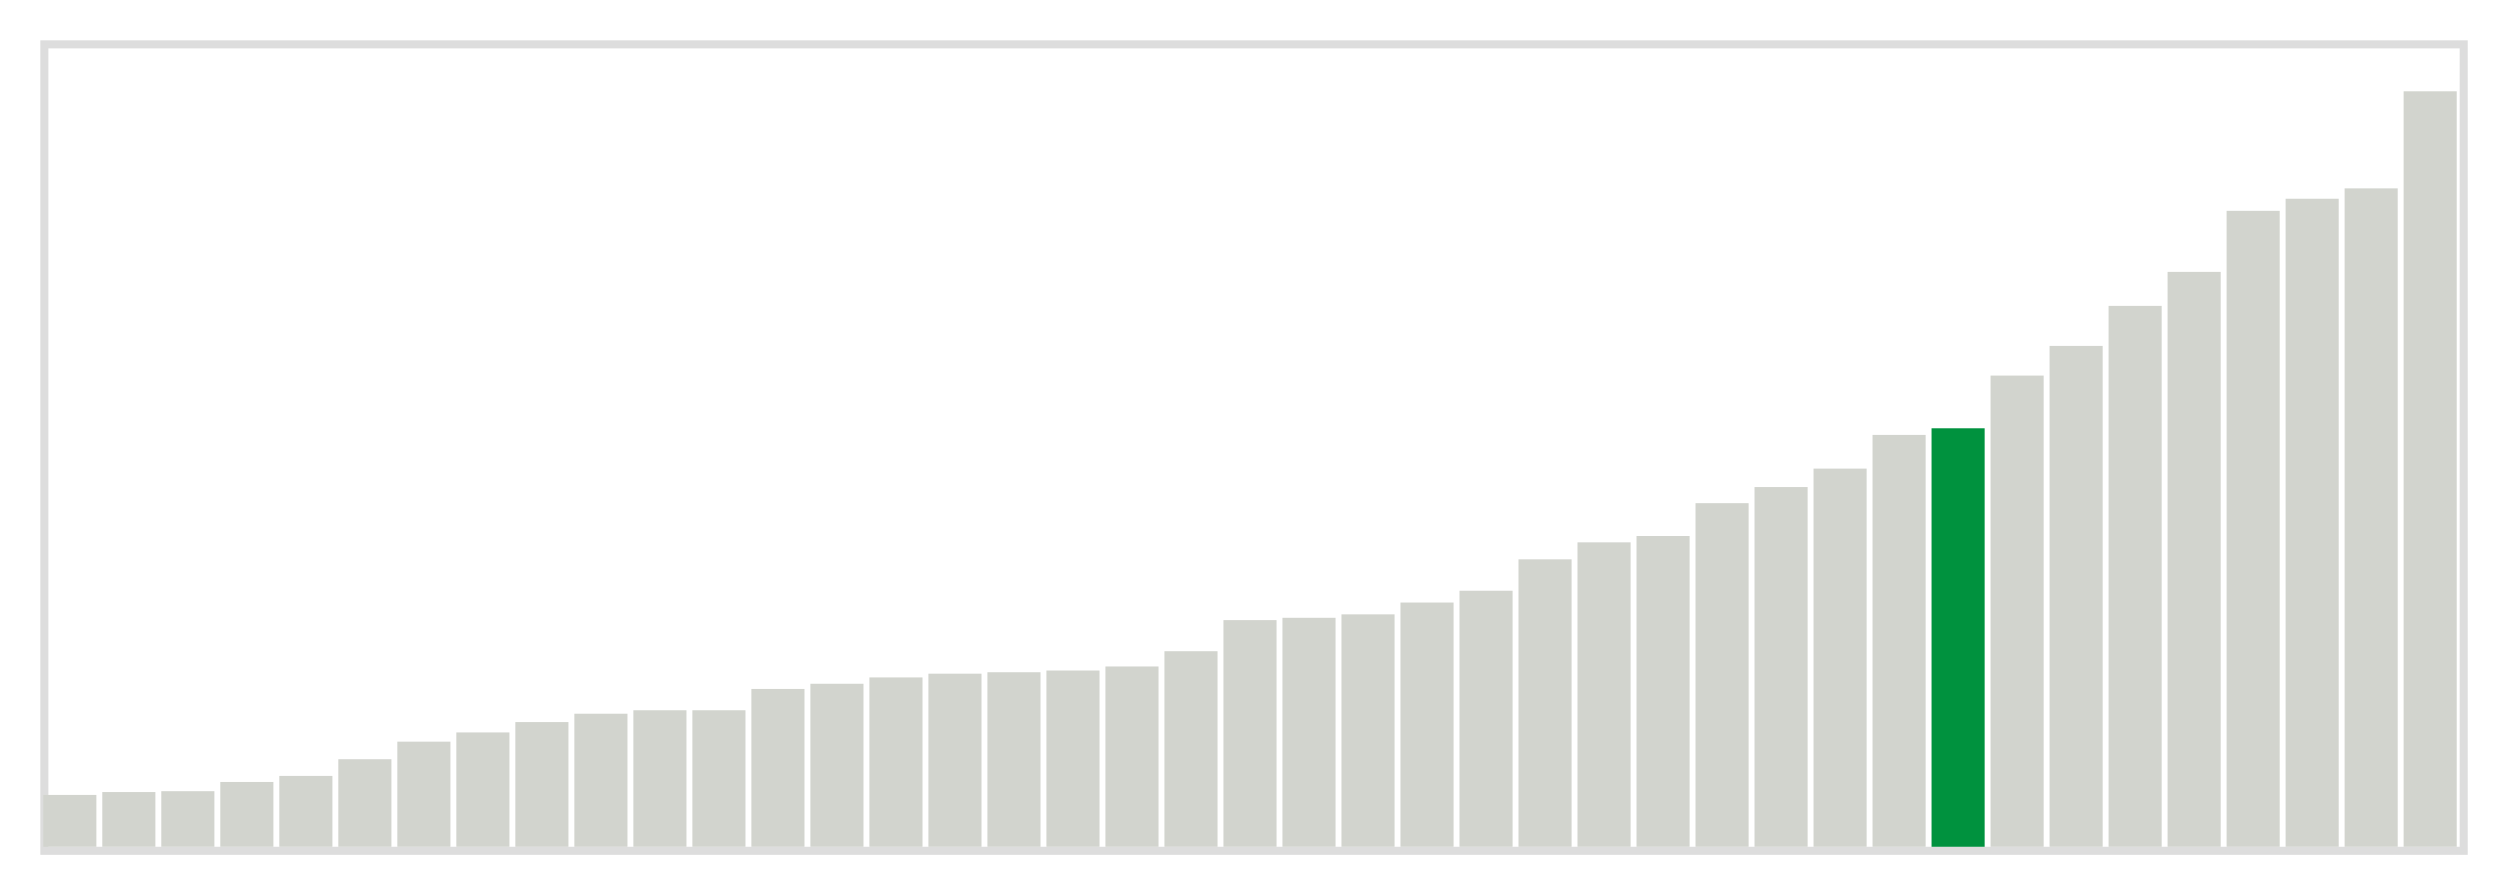 <svg class="marks" width="310" height="110"  version="1.1" xmlns="http://www.w3.org/2000/svg" xmlns:xlink="http://www.w3.org/1999/xlink"><g transform="translate(5,5)"><g class="mark-group role-frame root"><g transform="translate(0,0)"><path class="background" d="M0.5,0.5h300v100h-300Z" style="fill: none; stroke: #ddd;"></path><g><g class="mark-rect role-mark marks"><path d="M0.366,93.571h6.585v6.429h-6.585Z" style="fill: #D2D4CE;"></path><path d="M7.683,93.214h6.585v6.786h-6.585Z" style="fill: #D2D4CE;"></path><path d="M15,93.107h6.585v6.893h-6.585Z" style="fill: #D2D4CE;"></path><path d="M22.317,91.964h6.585v8.036h-6.585Z" style="fill: #D2D4CE;"></path><path d="M29.634,91.214h6.585v8.786h-6.585Z" style="fill: #D2D4CE;"></path><path d="M36.951,89.143h6.585v10.857h-6.585Z" style="fill: #D2D4CE;"></path><path d="M44.268,86.964h6.585v13.036h-6.585Z" style="fill: #D2D4CE;"></path><path d="M51.585,85.821h6.585v14.179h-6.585Z" style="fill: #D2D4CE;"></path><path d="M58.902,84.536h6.585v15.464h-6.585Z" style="fill: #D2D4CE;"></path><path d="M66.22,83.5h6.585v16.5h-6.585Z" style="fill: #D2D4CE;"></path><path d="M73.537,83.071h6.585v16.929h-6.585Z" style="fill: #D2D4CE;"></path><path d="M80.854,83.071h6.585v16.929h-6.585Z" style="fill: #D2D4CE;"></path><path d="M88.171,80.429h6.585v19.571h-6.585Z" style="fill: #D2D4CE;"></path><path d="M95.488,79.786h6.585v20.214h-6.585Z" style="fill: #D2D4CE;"></path><path d="M102.805,79h6.585v21h-6.585Z" style="fill: #D2D4CE;"></path><path d="M110.122,78.536h6.585v21.464h-6.585Z" style="fill: #D2D4CE;"></path><path d="M117.439,78.357h6.585v21.643h-6.585Z" style="fill: #D2D4CE;"></path><path d="M124.756,78.143h6.585v21.857h-6.585Z" style="fill: #D2D4CE;"></path><path d="M132.073,77.643h6.585v22.357h-6.585Z" style="fill: #D2D4CE;"></path><path d="M139.39,75.75h6.585v24.25h-6.585Z" style="fill: #D2D4CE;"></path><path d="M146.707,71.893h6.585v28.107h-6.585Z" style="fill: #D2D4CE;"></path><path d="M154.024,71.607h6.585v28.393h-6.585Z" style="fill: #D2D4CE;"></path><path d="M161.341,71.179h6.585v28.821h-6.585Z" style="fill: #D2D4CE;"></path><path d="M168.659,69.714h6.585v30.286h-6.585Z" style="fill: #D2D4CE;"></path><path d="M175.976,68.25h6.585v31.75h-6.585Z" style="fill: #D2D4CE;"></path><path d="M183.293,64.357h6.585v35.643h-6.585Z" style="fill: #D2D4CE;"></path><path d="M190.61,62.25h6.585v37.75h-6.585Z" style="fill: #D2D4CE;"></path><path d="M197.927,61.464h6.585v38.536h-6.585Z" style="fill: #D2D4CE;"></path><path d="M205.244,57.393h6.585v42.607h-6.585Z" style="fill: #D2D4CE;"></path><path d="M212.561,55.393h6.585v44.607h-6.585Z" style="fill: #D2D4CE;"></path><path d="M219.878,53.107h6.585v46.893h-6.585Z" style="fill: #D2D4CE;"></path><path d="M227.195,48.929h6.585v51.071h-6.585Z" style="fill: #D2D4CE;"></path><path d="M234.512,48.107h6.585v51.893h-6.585Z" style="fill: #00923E;"></path><path d="M241.829,41.571h6.585v58.429h-6.585Z" style="fill: #D2D4CE;"></path><path d="M249.146,37.893h6.585v62.107h-6.585Z" style="fill: #D2D4CE;"></path><path d="M256.463,32.929h6.585v67.071h-6.585Z" style="fill: #D2D4CE;"></path><path d="M263.78,28.714h6.585v71.286h-6.585Z" style="fill: #D2D4CE;"></path><path d="M271.098,21.143h6.585v78.857h-6.585Z" style="fill: #D2D4CE;"></path><path d="M278.415,19.643h6.585v80.357h-6.585Z" style="fill: #D2D4CE;"></path><path d="M285.732,18.357h6.585v81.643h-6.585Z" style="fill: #D2D4CE;"></path><path d="M293.049,6.321h6.585v93.679h-6.585Z" style="fill: #D2D4CE;"></path></g></g><path class="foreground" d="" style="display: none; fill: none;"></path></g></g></g></svg>
